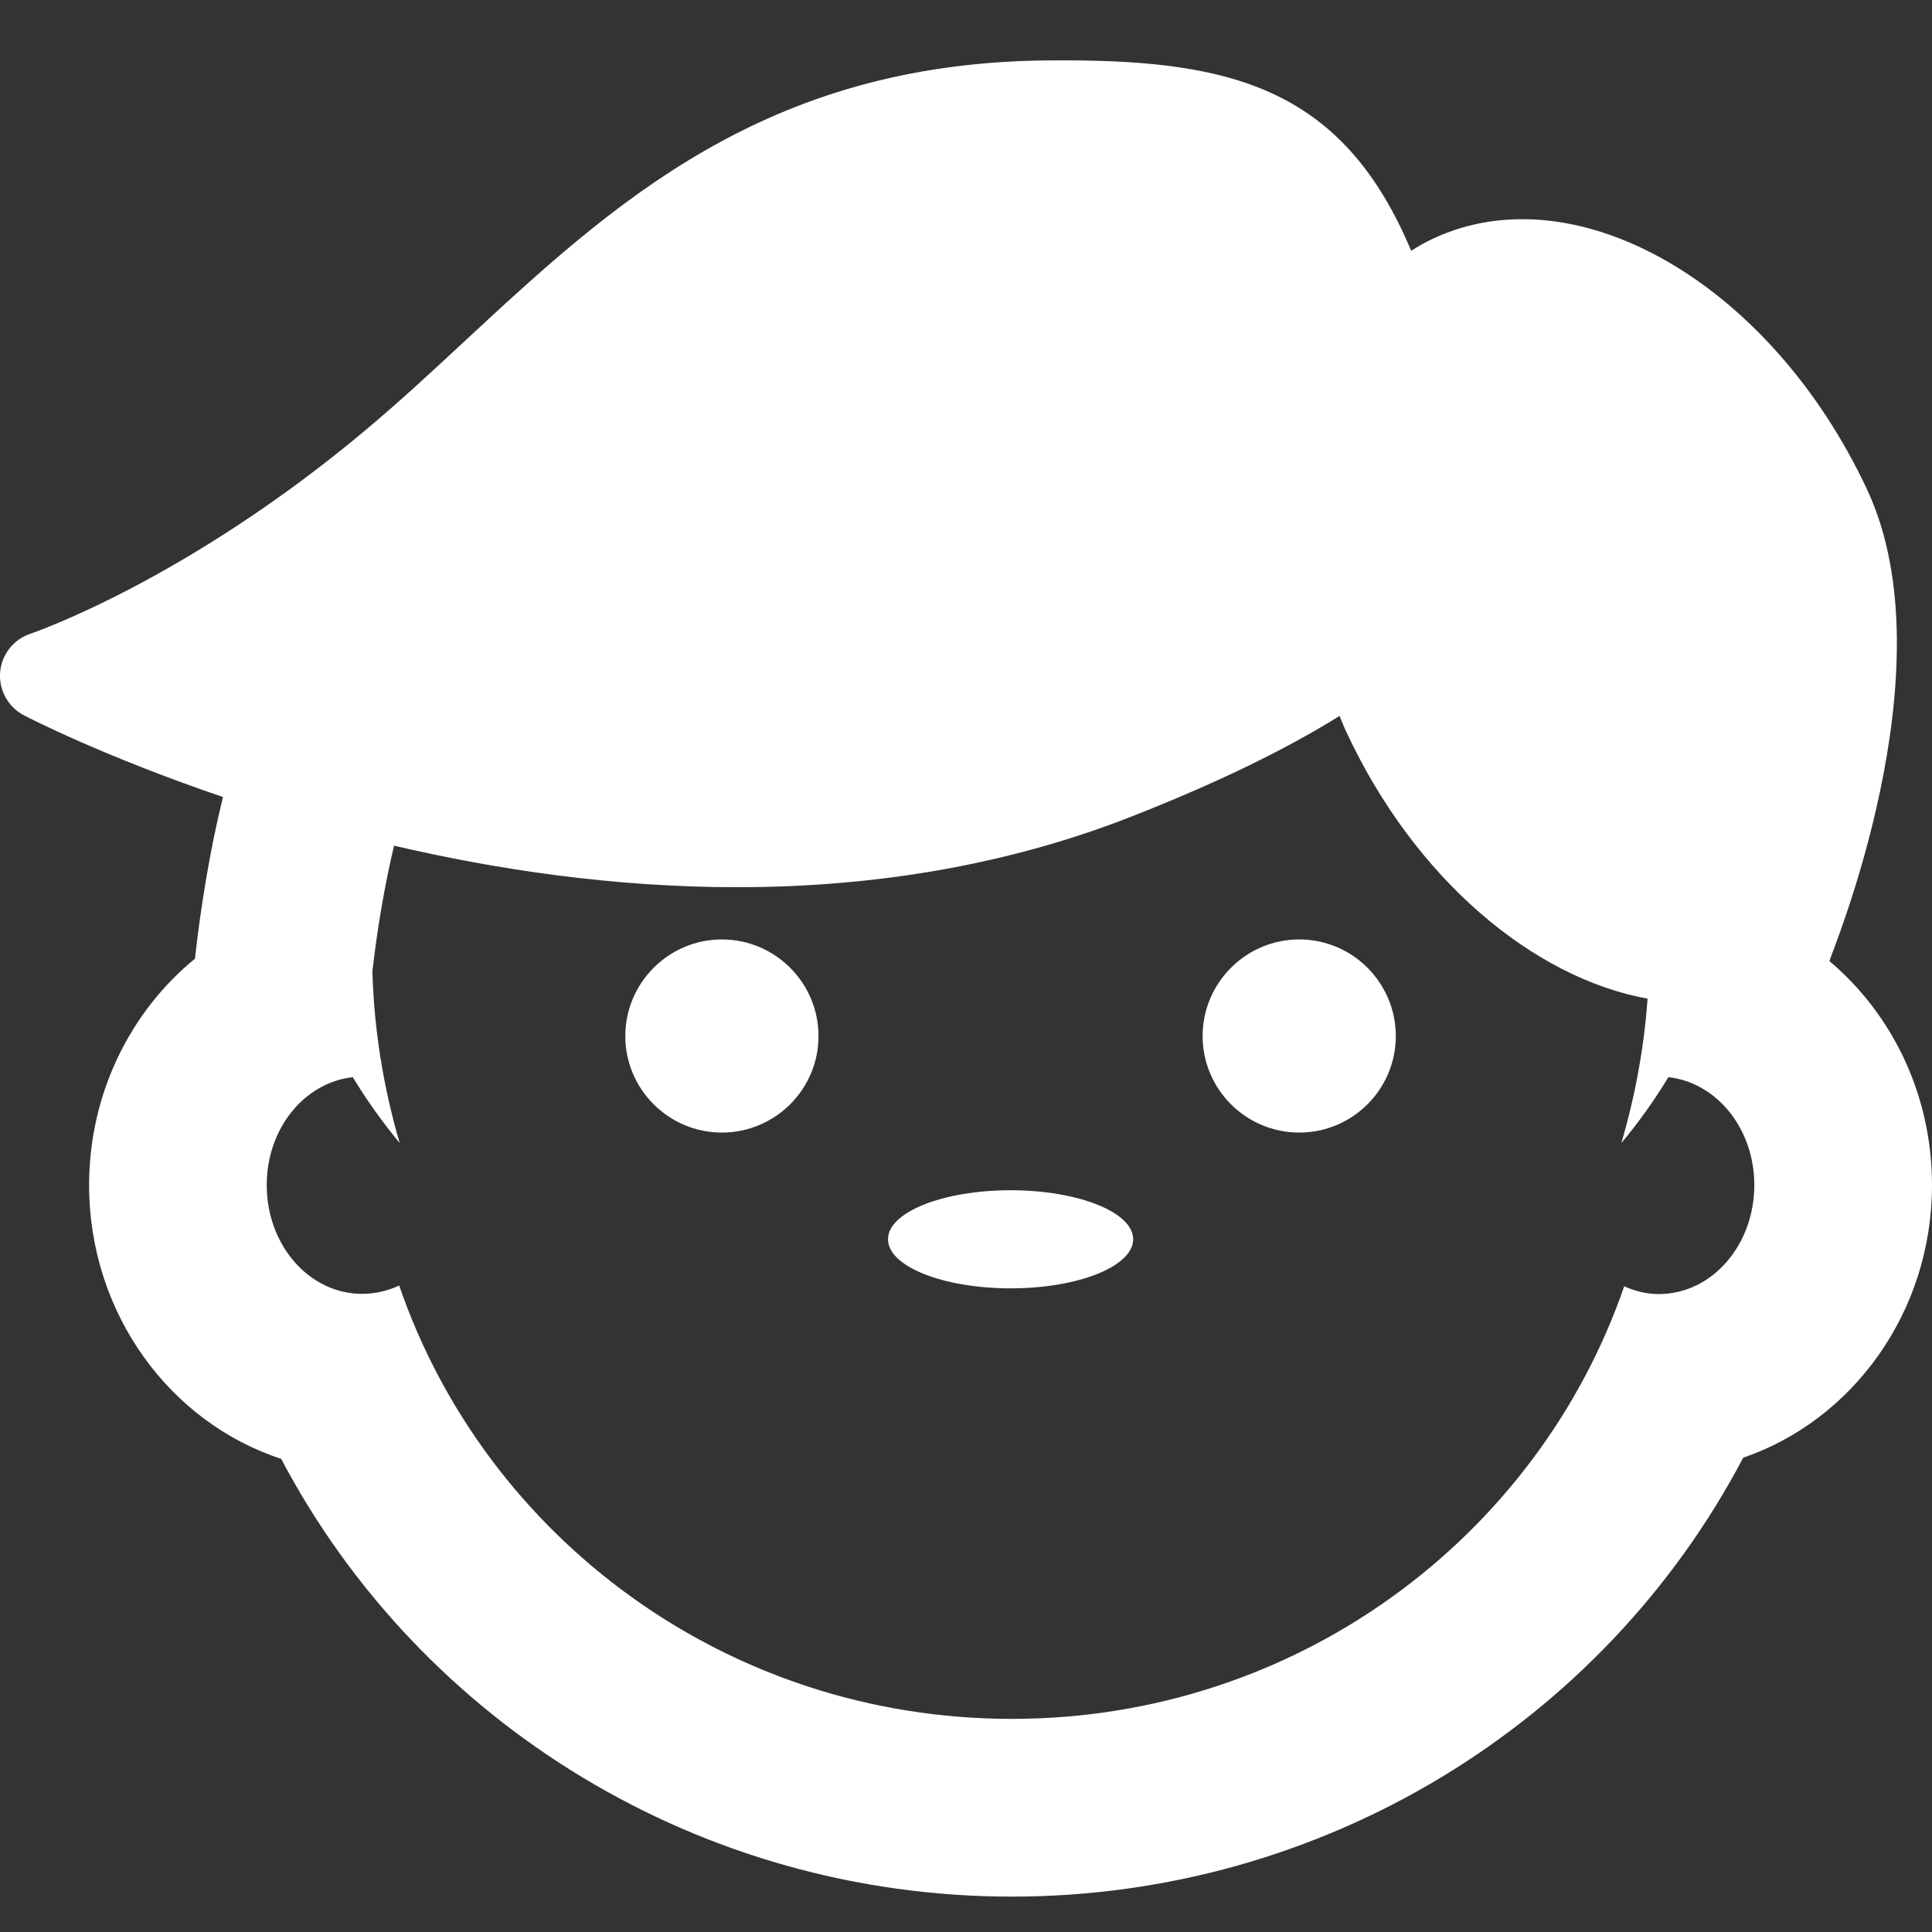<svg width="32" height="32" viewBox="0 0 32 32" fill="none" xmlns="http://www.w3.org/2000/svg">
<rect x="0" y="0" width="32" height="32" fill="#333333" stroke="none"/>
<g clip-path="url(#clip0_586_286)">
<path d="M18.769 20.526C18.769 20.974 17.861 21.339 16.739 21.339C15.617 21.339 14.708 20.975 14.708 20.526C14.708 20.077 15.617 19.714 16.739 19.714C17.859 19.715 18.769 20.077 18.769 20.526ZM11.956 15.56C11.076 15.56 10.357 16.278 10.357 17.161C10.357 18.042 11.076 18.759 11.956 18.759C12.839 18.759 13.557 18.042 13.557 17.161C13.557 16.278 12.839 15.56 11.956 15.56ZM21.52 15.56C20.638 15.56 19.919 16.278 19.919 17.161C19.919 18.042 20.638 18.759 21.52 18.759C22.401 18.759 23.119 18.042 23.119 17.161C23.119 16.278 22.401 15.56 21.52 15.56ZM32 19.628C32 21.733 30.686 23.524 28.873 24.144C26.549 28.562 21.906 31.414 16.76 31.414C11.617 31.414 6.982 28.571 4.657 24.163C2.816 23.562 1.476 21.756 1.476 19.63C1.476 18.108 2.164 16.75 3.229 15.879C3.324 15.023 3.476 14.084 3.693 13.201C1.751 12.541 0.5 11.903 0.395 11.847C0.134 11.71 -0.021 11.431 0.002 11.135C0.026 10.841 0.225 10.589 0.505 10.496C0.531 10.487 3.07 9.626 6.058 7.121C6.617 6.653 7.17 6.14 7.703 5.644C10.137 3.387 12.653 1.052 17.315 1.001L17.631 1C20.485 1 22.266 1.517 23.374 4.154C23.491 4.079 23.61 4.01 23.739 3.951C26.119 2.841 29.337 4.706 30.928 8.115C32.323 11.109 30.297 15.874 30.301 15.918C31.335 16.79 32 18.127 32 19.628ZM29.057 19.628C29.057 18.693 28.435 17.932 27.634 17.841C27.404 18.22 27.146 18.585 26.855 18.932C27.085 18.148 27.232 17.344 27.289 16.541C25.395 16.197 23.435 14.56 22.303 12.13C22.259 12.04 22.226 11.949 22.188 11.858C21.288 12.418 20.159 12.967 18.755 13.519C16.774 14.3 14.57 14.695 12.209 14.695C10.165 14.695 8.226 14.404 6.527 14.007C6.369 14.666 6.249 15.388 6.168 16.085C6.194 17.039 6.347 17.998 6.62 18.932C6.33 18.582 6.072 18.219 5.843 17.841C5.04 17.932 4.418 18.691 4.418 19.628C4.418 20.624 5.121 21.43 5.997 21.43C6.216 21.43 6.422 21.381 6.612 21.292C8.042 25.464 12.04 28.47 16.758 28.47C21.472 28.47 25.465 25.468 26.902 21.305C27.079 21.385 27.274 21.434 27.476 21.434C28.354 21.433 29.057 20.624 29.057 19.628Z" fill="#FFFFFF"/>
</g>
<defs>
<clipPath id="clip0_586_286">
<rect width="32" height="32" fill="white"/>
</clipPath>
</defs>
</svg>
